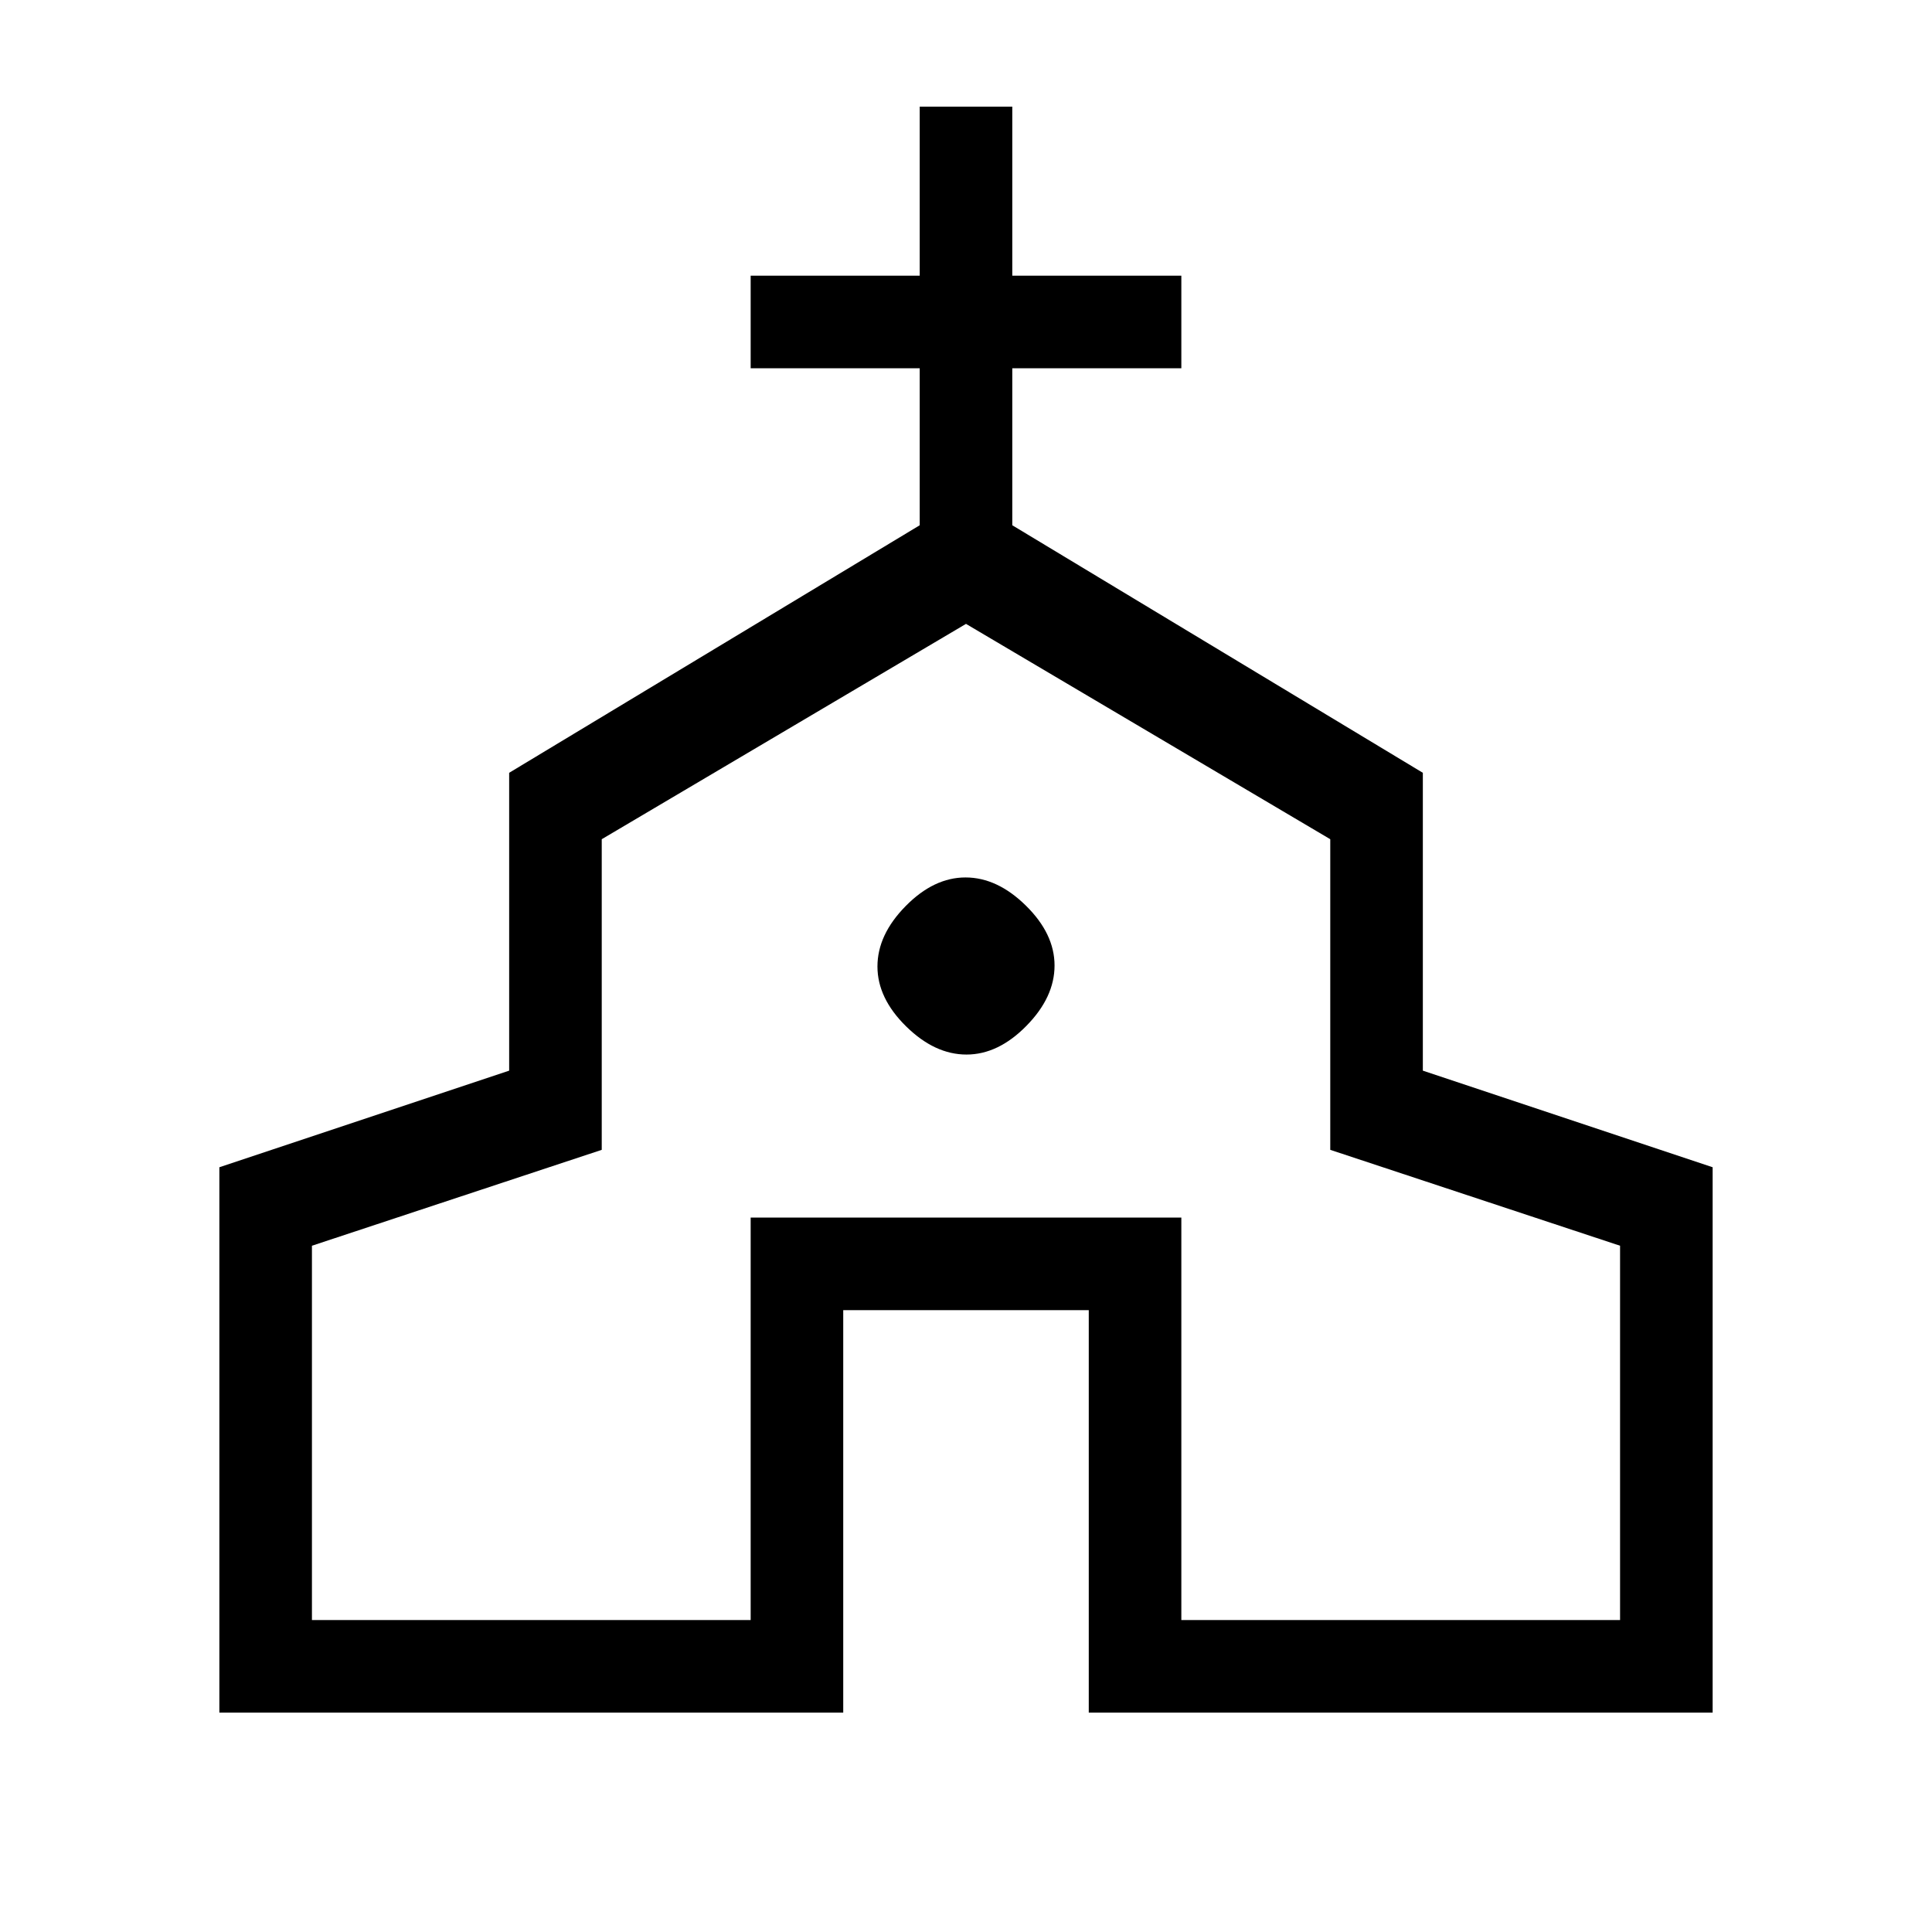 <svg xmlns="http://www.w3.org/2000/svg" height="20" viewBox="0 -960 960 960" width="20"><path d="M109-109v-271l144-48v-148l204-123v-78h-84v-46h84v-84h46v84h84v46h-84v78l204 123v148l144 48v271H541v-200H419v200H109Zm46-46h218v-200h214v200h218v-186l-144-47.65V-543L480-650 299-543v154.35L155-341v186Zm325.24-281Q496-436 510-450.24q14-14.23 14-30Q524-496 509.76-510q-14.23-14-30-14Q464-524 450-509.76q-14 14.23-14 30Q436-464 450.24-450q14.23 14 30 14Zm-.24 33Z"/></svg>